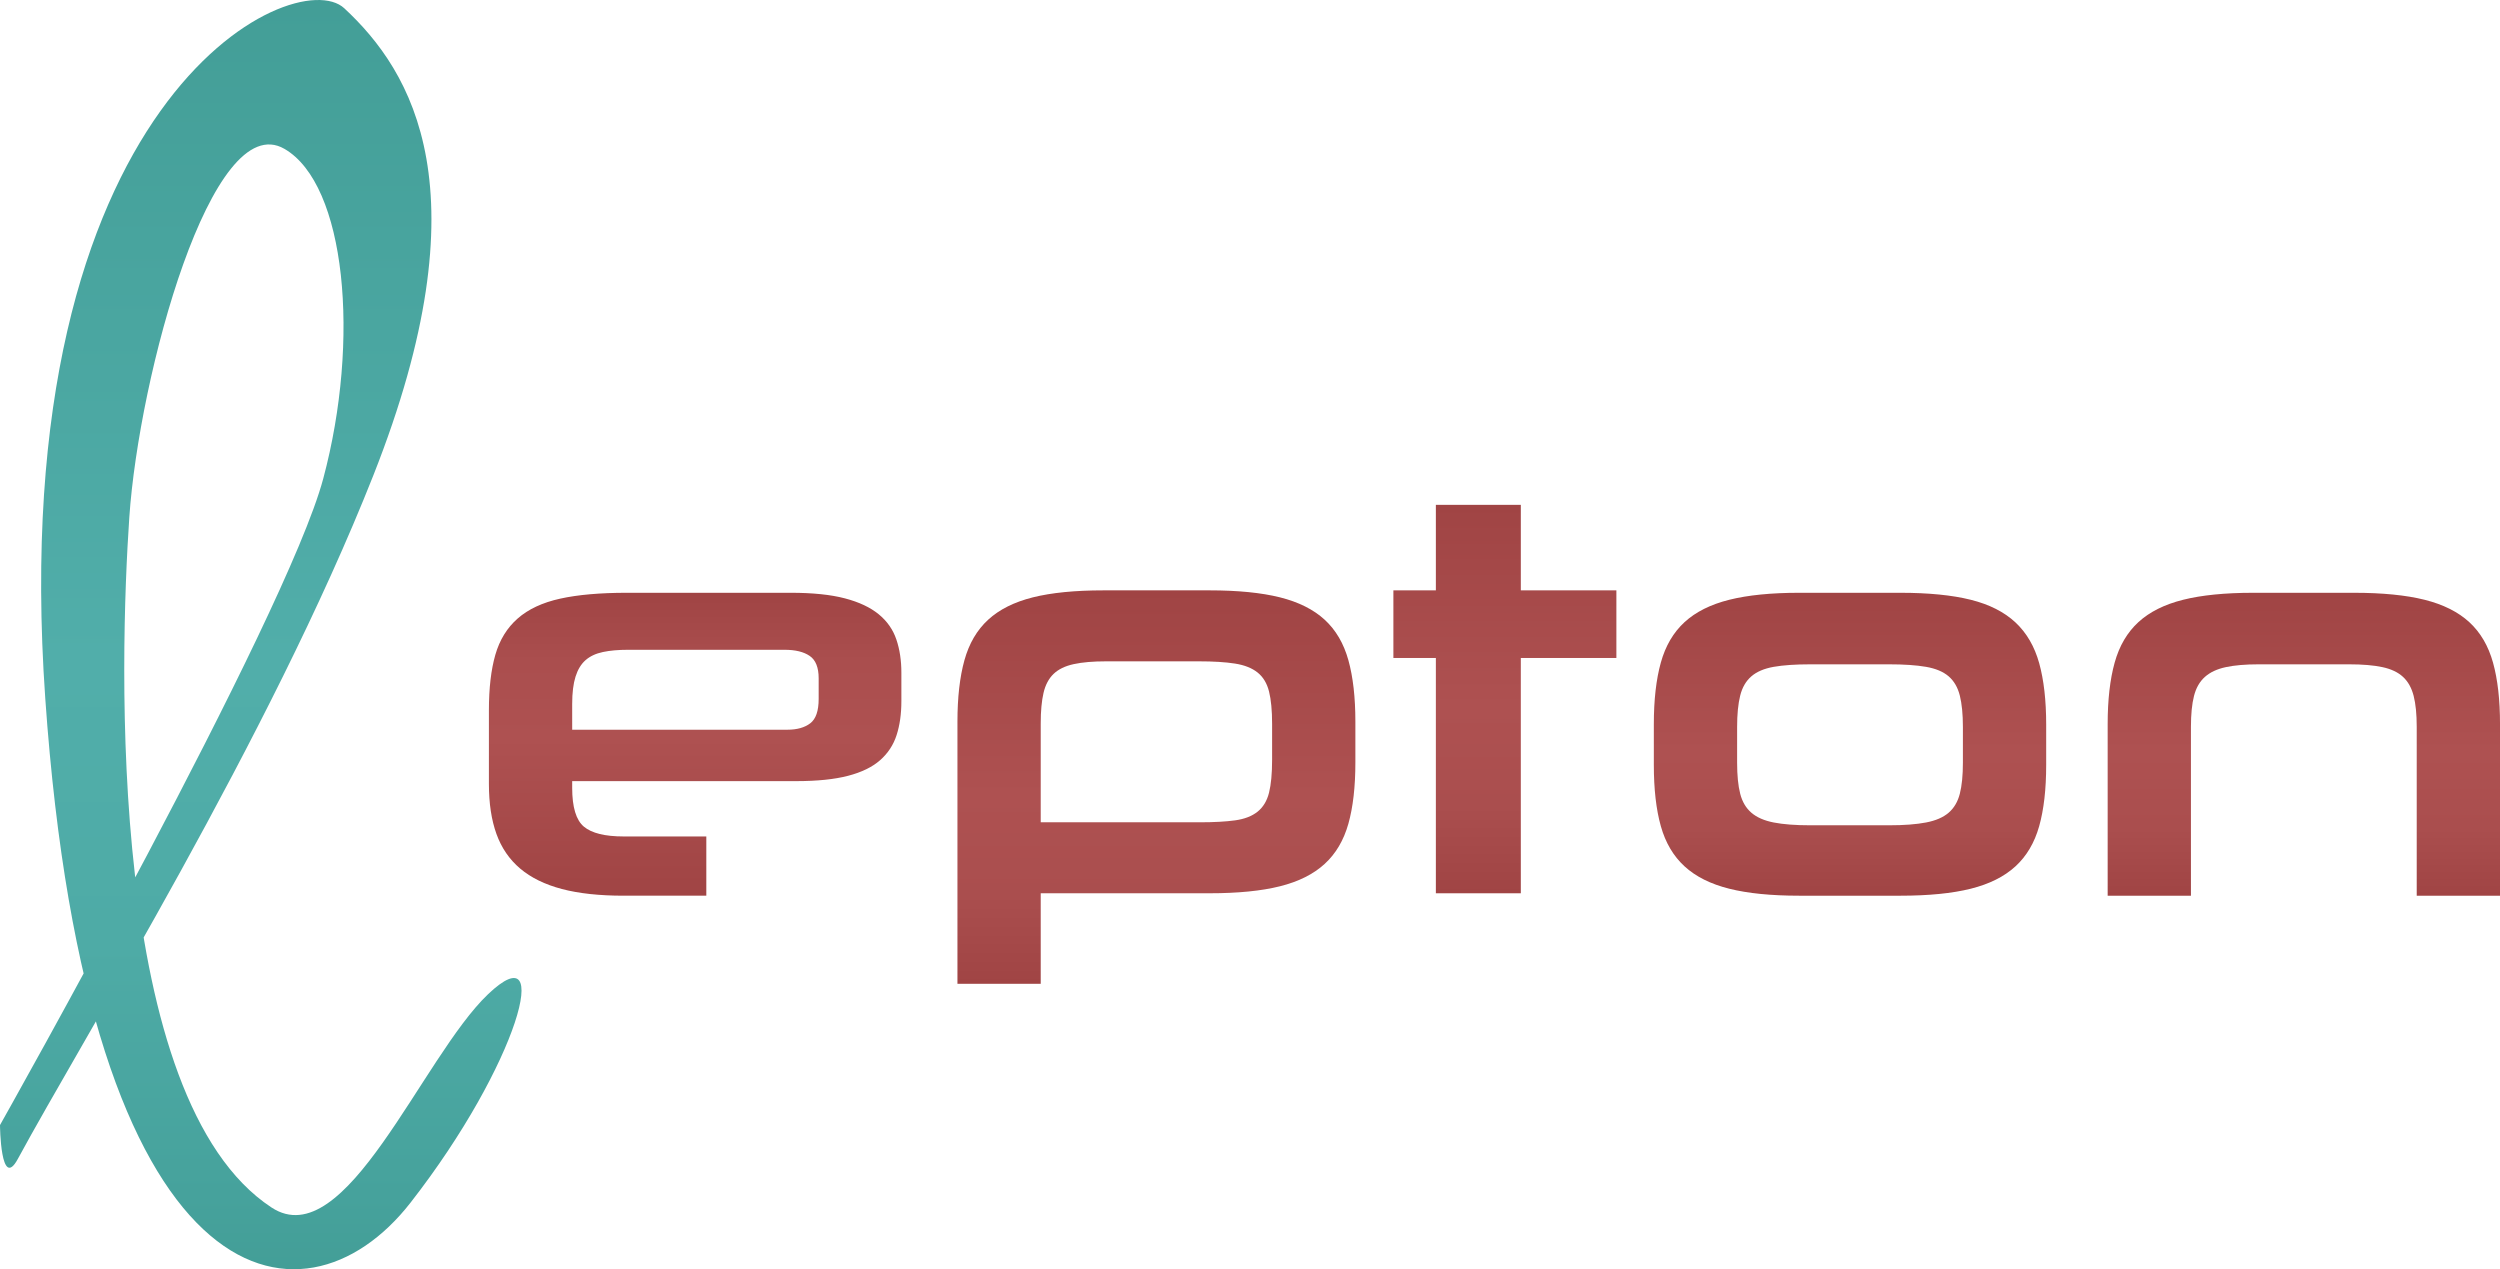 <?xml version="1.0" encoding="utf-8"?>
<!-- Generator: Adobe Illustrator 16.0.0, SVG Export Plug-In . SVG Version: 6.00 Build 0)  -->
<!DOCTYPE svg PUBLIC "-//W3C//DTD SVG 1.1//EN" "http://www.w3.org/Graphics/SVG/1.1/DTD/svg11.dtd">
<svg version="1.1" xmlns="http://www.w3.org/2000/svg" xmlns:xlink="http://www.w3.org/1999/xlink" x="0px" y="0px"
	 width="492.423px" height="250px" viewBox="0 0 492.423 250" enable-background="new 0 0 492.423 250" xml:space="preserve">
<g id="Layer_1">
</g>
<g id="Layer_2">
	<g>
		<linearGradient id="SVGID_1_" gradientUnits="userSpaceOnUse" x1="51.363" y1="250" x2="51.363" y2="4.882813e-004">
			<stop  offset="0" style="stop-color:#439E97"/>
			<stop  offset="0.057" style="stop-color:#46A29C"/>
			<stop  offset="0.257" style="stop-color:#4EABA6"/>
			<stop  offset="0.48" style="stop-color:#51AEAA"/>
			<stop  offset="1" style="stop-color:#439E97"/>
		</linearGradient>
		<path fill="url(#SVGID_1_)" d="M0,221.604c0,0,0.1,12.979,3.502,6.686c12.734-23.558,49.662-83.089,70.037-134.661
			c22.135-56.029,7.64-79.587-5.73-92.002c-9.8-9.1-67.171,17.828-58.894,135.935c8.34,119.003,50.617,126.701,71.946,99.324
			c21.33-27.378,28.333-53.482,15.281-41.067c-13.052,12.416-28.073,51.603-42.659,42.022
			c-32.471-21.329-29.924-107.92-28.015-135.935c1.91-28.015,16.267-80.859,30.562-72.583c12.097,7.004,14.962,37.565,7.641,64.943
			C56.348,121.644,0,221.604,0,221.604z"/>
		<g>
			
				<linearGradient id="SVGID_2_" gradientUnits="userSpaceOnUse" x1="-5776.851" y1="-2413.271" x2="-5776.851" y2="-2472.936" gradientTransform="matrix(-1 0 0 -1 -5639.929 -2296.511)">
				<stop  offset="0" style="stop-color:#A04444"/>
				<stop  offset="0.223" style="stop-color:#AA4E4E"/>
				<stop  offset="0.48" style="stop-color:#AE5151"/>
				<stop  offset="1" style="stop-color:#A04444"/>
			</linearGradient>
			<path fill="url(#SVGID_2_)" d="M155.747,116.76c4.331,0,7.89,0.366,10.678,1.101c2.79,0.733,5.009,1.779,6.66,3.138
				c1.652,1.357,2.808,3.008,3.468,4.954c0.661,1.943,0.991,4.127,0.991,6.55v5.614c0,2.494-0.311,4.715-0.936,6.66
				c-0.623,1.944-1.706,3.595-3.247,4.954c-1.542,1.357-3.65,2.384-6.33,3.082c-2.679,0.697-6.072,1.046-10.183,1.046h-44.145v1.321
				c0,3.815,0.771,6.366,2.312,7.651c1.542,1.283,4.147,1.926,7.816,1.926h16.292v6.616v5.053h-16.292
				c-4.77,0-8.824-0.439-12.165-1.32c-3.339-0.881-6.072-2.221-8.201-4.019c-2.128-1.8-3.688-4.073-4.679-6.825
				c-0.991-2.752-1.486-6.038-1.486-9.853v-14.531c0-4.332,0.423-7.965,1.266-10.898c0.845-2.937,2.313-5.322,4.404-7.156
				c2.092-1.835,4.881-3.138,8.367-3.908c3.487-0.771,7.871-1.156,13.155-1.156H155.747z M112.703,143.731h42.383
				c1.91,0,3.413-0.424,4.514-1.267c1.101-0.845,1.651-2.44,1.651-4.788v-4.074c0-2.129-0.586-3.597-1.761-4.403
				c-1.173-0.809-2.824-1.211-4.954-1.211h-30.824c-1.908,0-3.559,0.146-4.954,0.44c-1.393,0.292-2.532,0.825-3.413,1.596
				c-0.881,0.771-1.541,1.853-1.981,3.248c-0.44,1.393-0.661,3.192-0.661,5.395V143.731z"/>
			<linearGradient id="SVGID_3_" gradientUnits="userSpaceOnUse" x1="227.778" y1="193.782" x2="227.778" y2="116.283">
				<stop  offset="0" style="stop-color:#A04444"/>
				<stop  offset="0.223" style="stop-color:#AA4E4E"/>
				<stop  offset="0.48" style="stop-color:#AE5151"/>
				<stop  offset="1" style="stop-color:#A04444"/>
			</linearGradient>
			<path fill="url(#SVGID_3_)" d="M238.236,116.282c5.577,0,10.201,0.459,13.871,1.376c3.669,0.918,6.605,2.386,8.807,4.403
				c2.202,2.02,3.761,4.679,4.679,7.981c0.917,3.303,1.376,7.34,1.376,12.109v8.036c0,4.771-0.459,8.79-1.376,12.055
				c-0.918,3.266-2.477,5.909-4.679,7.926c-2.201,2.02-5.138,3.486-8.807,4.403c-3.67,0.919-8.294,1.376-13.871,1.376H204.99v17.834
				h-16.403v-51.63c0-4.77,0.458-8.807,1.376-12.109c0.917-3.303,2.477-5.962,4.679-7.981c2.202-2.018,5.136-3.485,8.807-4.403
				c3.669-0.917,8.292-1.376,13.871-1.376H238.236z M250.566,142.593c0-2.643-0.203-4.77-0.605-6.385
				c-0.404-1.613-1.156-2.862-2.257-3.743s-2.587-1.468-4.458-1.761s-4.238-0.441-7.101-0.441h-18.274
				c-2.57,0-4.698,0.184-6.385,0.551c-1.689,0.368-3.01,1.01-3.963,1.926c-0.955,0.919-1.615,2.166-1.982,3.744
				c-0.368,1.578-0.55,3.577-0.55,5.999v19.485h31.265c2.861,0,5.21-0.127,7.045-0.386c1.834-0.256,3.303-0.825,4.403-1.706
				s1.853-2.127,2.257-3.742c0.402-1.613,0.605-3.779,0.605-6.496V142.593z"/>
			<linearGradient id="SVGID_4_" gradientUnits="userSpaceOnUse" x1="296.416" y1="175.948" x2="296.416" y2="99.439">
				<stop  offset="0" style="stop-color:#A04444"/>
				<stop  offset="0.223" style="stop-color:#AA4E4E"/>
				<stop  offset="0.48" style="stop-color:#AE5151"/>
				<stop  offset="1" style="stop-color:#A04444"/>
			</linearGradient>
			<path fill="url(#SVGID_4_)" d="M282.821,175.948v-46.347h-8.366v-13.319h8.366V99.439h16.733v16.843h18.824v13.319h-18.824
				v46.347H282.821z"/>
			<linearGradient id="SVGID_5_" gradientUnits="userSpaceOnUse" x1="364.395" y1="176.426" x2="364.395" y2="116.76">
				<stop  offset="0" style="stop-color:#A04444"/>
				<stop  offset="0.223" style="stop-color:#AA4E4E"/>
				<stop  offset="0.48" style="stop-color:#AE5151"/>
				<stop  offset="1" style="stop-color:#A04444"/>
			</linearGradient>
			<path fill="url(#SVGID_5_)" d="M354.376,176.426c-5.504,0-10.092-0.457-13.761-1.375c-3.671-0.918-6.605-2.385-8.807-4.404
				c-2.202-2.018-3.763-4.659-4.679-7.927c-0.919-3.264-1.376-7.282-1.376-12.054v-8.036c0-4.77,0.457-8.807,1.376-12.109
				c0.916-3.303,2.477-5.962,4.679-7.981c2.201-2.018,5.136-3.485,8.807-4.403c3.669-0.917,8.257-1.376,13.761-1.376h19.926
				c5.576,0,10.199,0.459,13.87,1.376c3.669,0.918,6.606,2.405,8.807,4.458c2.202,2.056,3.761,4.734,4.68,8.036
				c0.916,3.303,1.376,7.34,1.376,12.109v7.927c0,4.771-0.46,8.79-1.376,12.054c-0.919,3.268-2.478,5.909-4.68,7.927
				c-2.2,2.02-5.138,3.486-8.807,4.404c-3.671,0.918-8.294,1.375-13.87,1.375H354.376z M386.631,143.181
				c0-2.495-0.203-4.551-0.604-6.165c-0.404-1.614-1.14-2.88-2.202-3.798c-1.065-0.917-2.552-1.542-4.459-1.872
				c-1.909-0.33-4.331-0.495-7.266-0.495h-15.522c-2.936,0-5.339,0.165-7.211,0.495c-1.871,0.33-3.34,0.955-4.402,1.872
				c-1.065,0.918-1.8,2.184-2.202,3.798c-0.404,1.614-0.605,3.67-0.605,6.165v7.045c0,2.496,0.201,4.532,0.605,6.109
				c0.402,1.58,1.137,2.826,2.202,3.743c1.063,0.919,2.531,1.561,4.402,1.927c1.872,0.368,4.275,0.551,7.211,0.551H372.1
				c2.935,0,5.356-0.183,7.266-0.551c1.907-0.366,3.394-1.008,4.459-1.927c1.063-0.917,1.798-2.163,2.202-3.743
				c0.401-1.577,0.604-3.613,0.604-6.109V143.181z"/>
			<linearGradient id="SVGID_6_" gradientUnits="userSpaceOnUse" x1="453.784" y1="176.426" x2="453.784" y2="116.76">
				<stop  offset="0" style="stop-color:#A04444"/>
				<stop  offset="0.223" style="stop-color:#AA4E4E"/>
				<stop  offset="0.48" style="stop-color:#AE5151"/>
				<stop  offset="1" style="stop-color:#A04444"/>
			</linearGradient>
			<path fill="url(#SVGID_6_)" d="M476.02,176.426v-33.245c0-2.495-0.202-4.531-0.604-6.11c-0.404-1.577-1.102-2.824-2.092-3.743
				c-0.99-0.916-2.35-1.559-4.073-1.926c-1.726-0.367-3.908-0.551-6.55-0.551h-17.834c-2.57,0-4.716,0.184-6.439,0.551
				c-1.726,0.367-3.102,1.01-4.129,1.926c-1.028,0.919-1.744,2.166-2.146,3.743c-0.404,1.579-0.605,3.615-0.605,6.11v33.245h-16.403
				V142.63c0-4.77,0.458-8.807,1.376-12.109s2.478-5.962,4.68-7.981c2.2-2.018,5.136-3.485,8.807-4.403
				c3.668-0.917,8.256-1.376,13.761-1.376h19.925c5.576,0,10.201,0.459,13.871,1.376c3.669,0.918,6.605,2.386,8.807,4.403
				c2.202,2.02,3.76,4.679,4.679,7.981c0.917,3.303,1.376,7.34,1.376,12.109v33.796H476.02z"/>
		</g>
	</g>
</g>
</svg>

